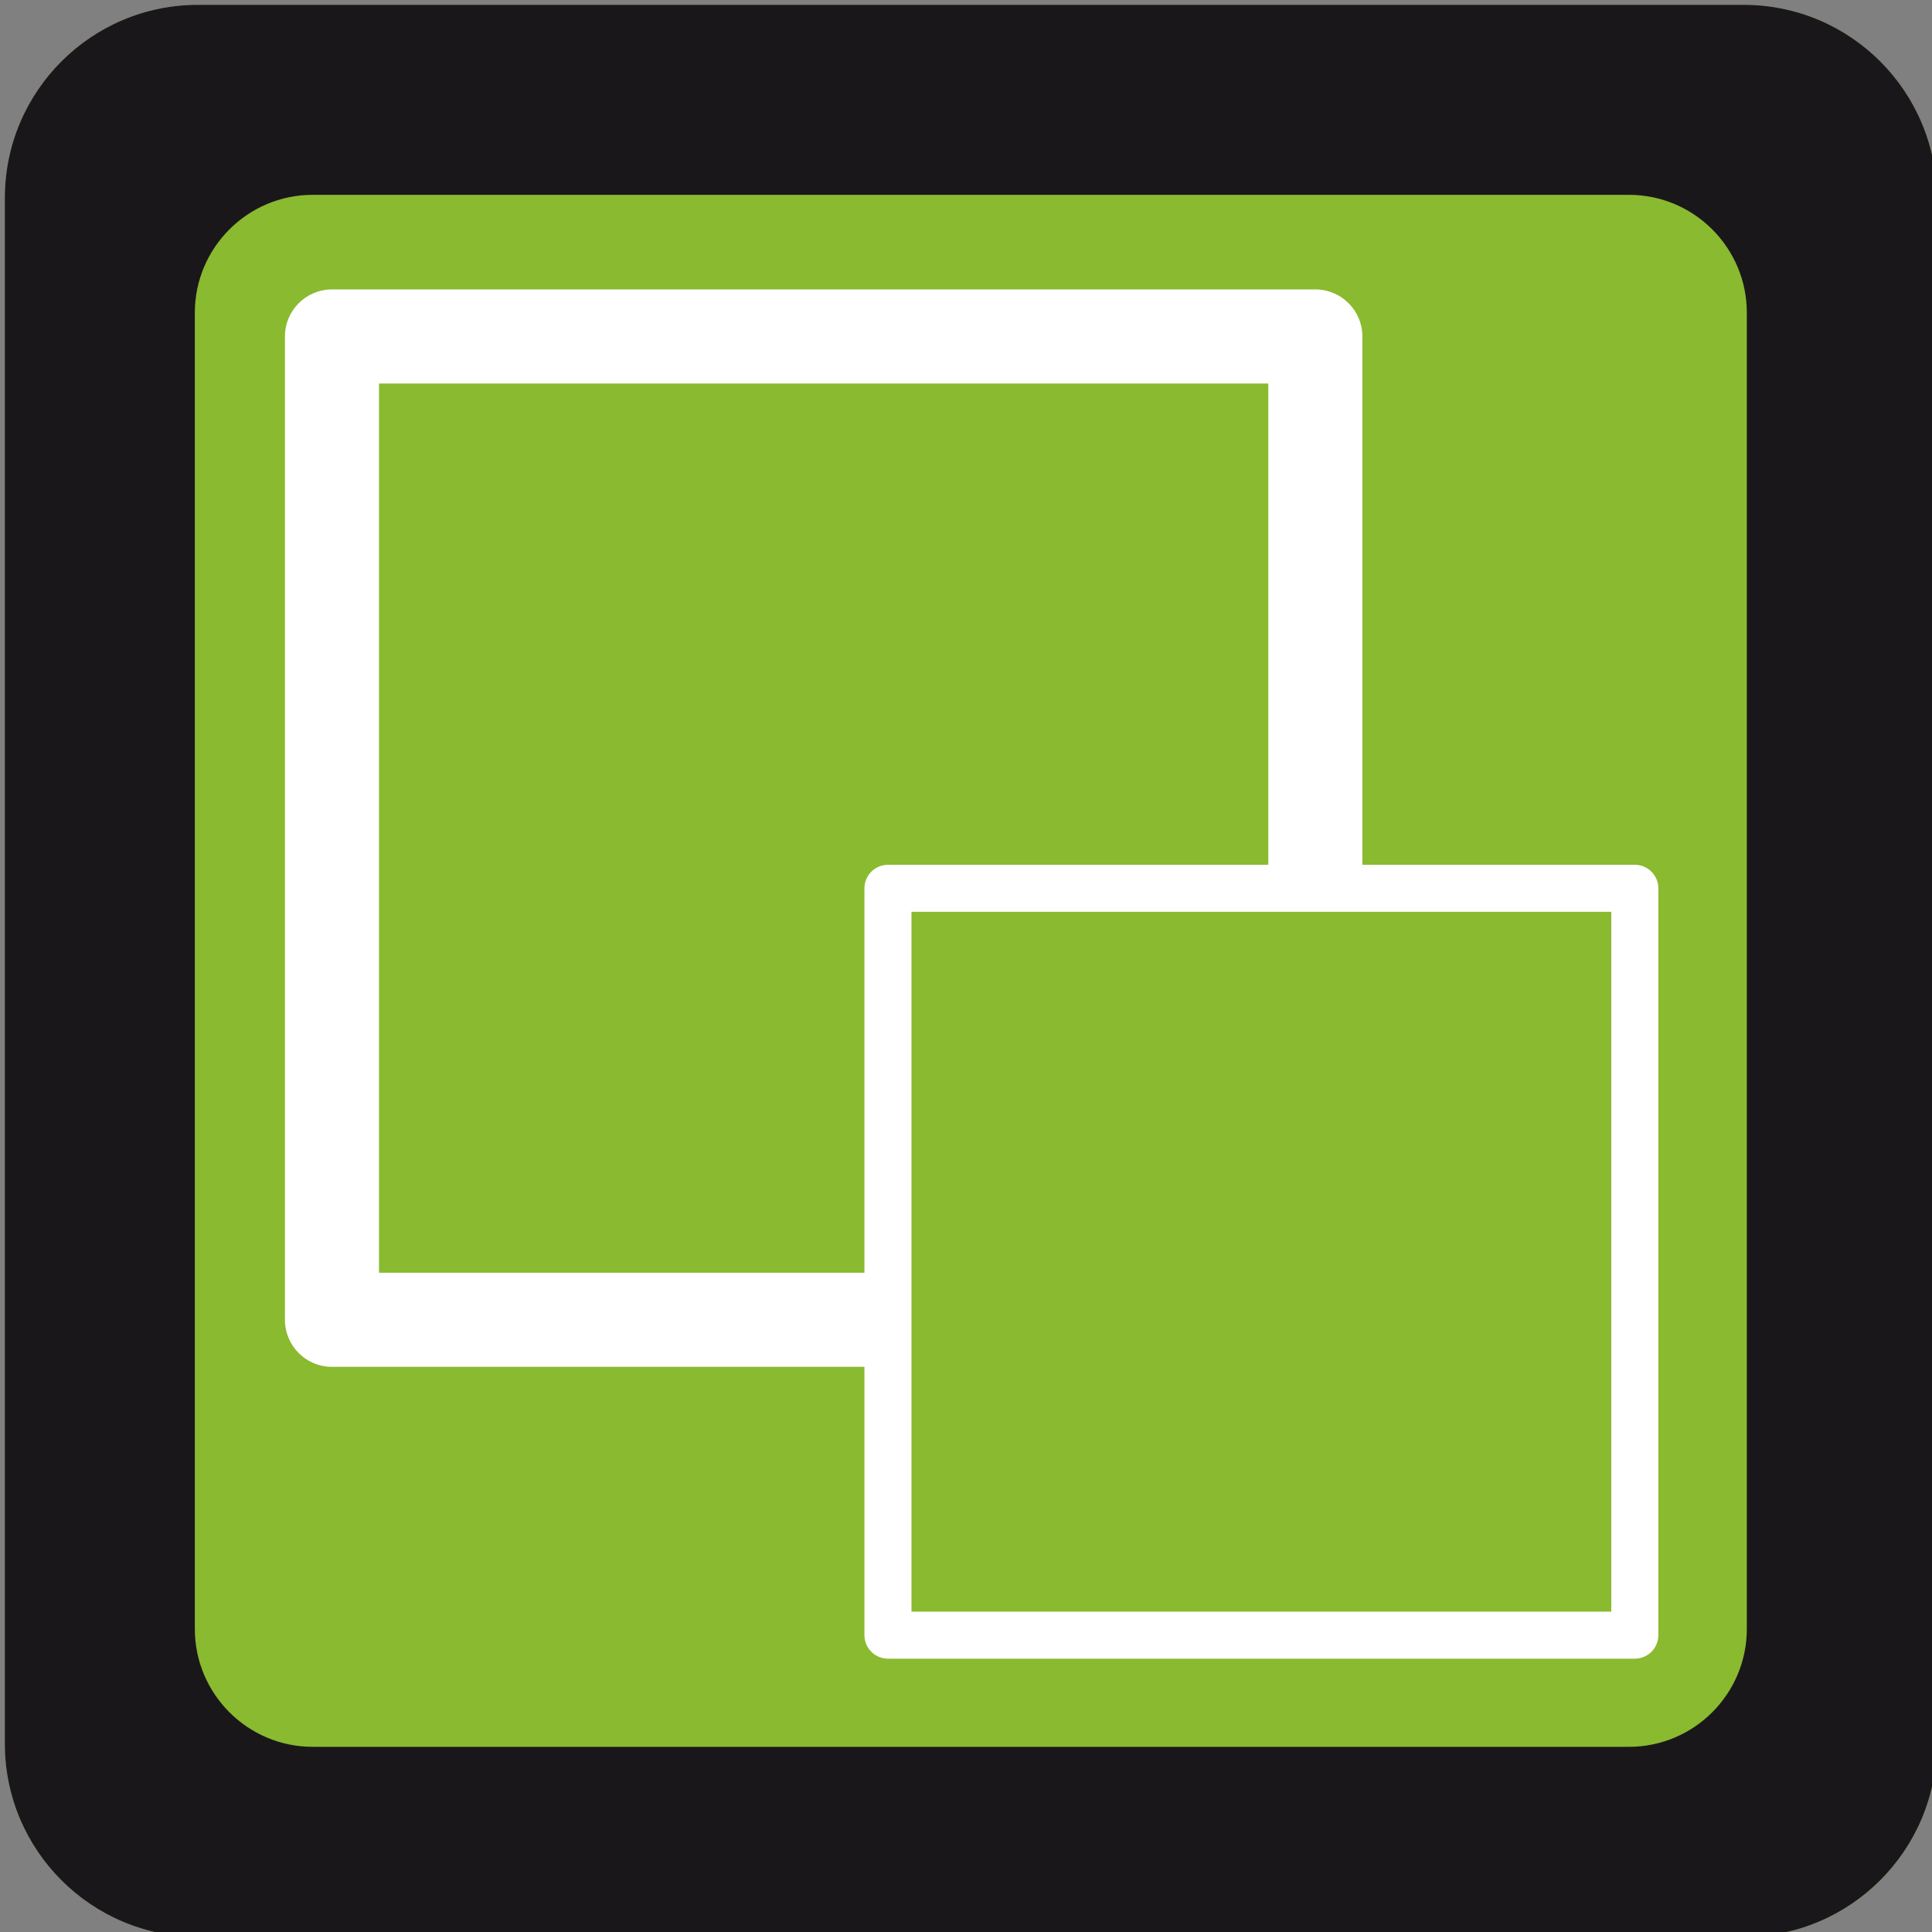 <?xml version="1.0" encoding="utf-8"?>
<!-- Generator: Adobe Illustrator 15.1.0, SVG Export Plug-In . SVG Version: 6.00 Build 0)  -->
<!DOCTYPE svg PUBLIC "-//W3C//DTD SVG 1.1//EN" "http://www.w3.org/Graphics/SVG/1.1/DTD/svg11.dtd">
<svg version="1.1" id="Calque_1" xmlns="http://www.w3.org/2000/svg" xmlns:xlink="http://www.w3.org/1999/xlink" x="0px" y="0px"
	 width="200px" height="200px" viewBox="0 0 200 200" enable-background="new 0 0 200 200" xml:space="preserve">
<rect x="0" y="0" width="200" height="200" fill="#808080" stroke="none"/>
<g>
	<path fill="#8ABA2F" d="M200.5,180.5c0,11.046-8.954,20-20,20h-160c-11.046,0-20-8.954-20-20v-160c0-11.046,8.954-20,20-20h160
		c11.046,0,20,8.954,20,20V180.5z"/>
	<path fill="#1A171B" d="M168.627,20.169c6.729,0,12.204,5.475,12.204,12.204v136.254c0,6.729-5.475,12.204-12.204,12.204H32.373
		c-6.729,0-12.204-5.475-12.204-12.204V32.373c0-6.729,5.475-12.204,12.204-12.204H168.627 M180.5,0.5h-160
		c-11.046,0-20,8.954-20,20v160c0,11.046,8.954,20,20,20h160c11.046,0,20-8.954,20-20v-160C200.5,9.454,191.546,0.5,180.5,0.5
		L180.5,0.5z"/>
</g>
<path fill="#FFFFFF" d="M169.234,89.521h-28.203V34.831c0-2.689-2.18-4.87-4.869-4.87H34.366c-2.689,0-4.87,2.181-4.87,4.87v101.795
	c0,2.69,2.181,4.87,4.87,4.87h55.121v27.773c0,1.345,1.09,2.436,2.435,2.436h77.313c1.345,0,2.436-1.091,2.436-2.436V91.957
	C171.67,90.612,170.579,89.521,169.234,89.521z M39.236,131.757V39.701h92.056v49.821H91.921c-1.345,0-2.435,1.09-2.435,2.435v39.8
	H39.236z M141.031,94.392h25.768v72.443H94.356v-25.339v-9.739V94.392h36.936H141.031z"/>
</svg>
